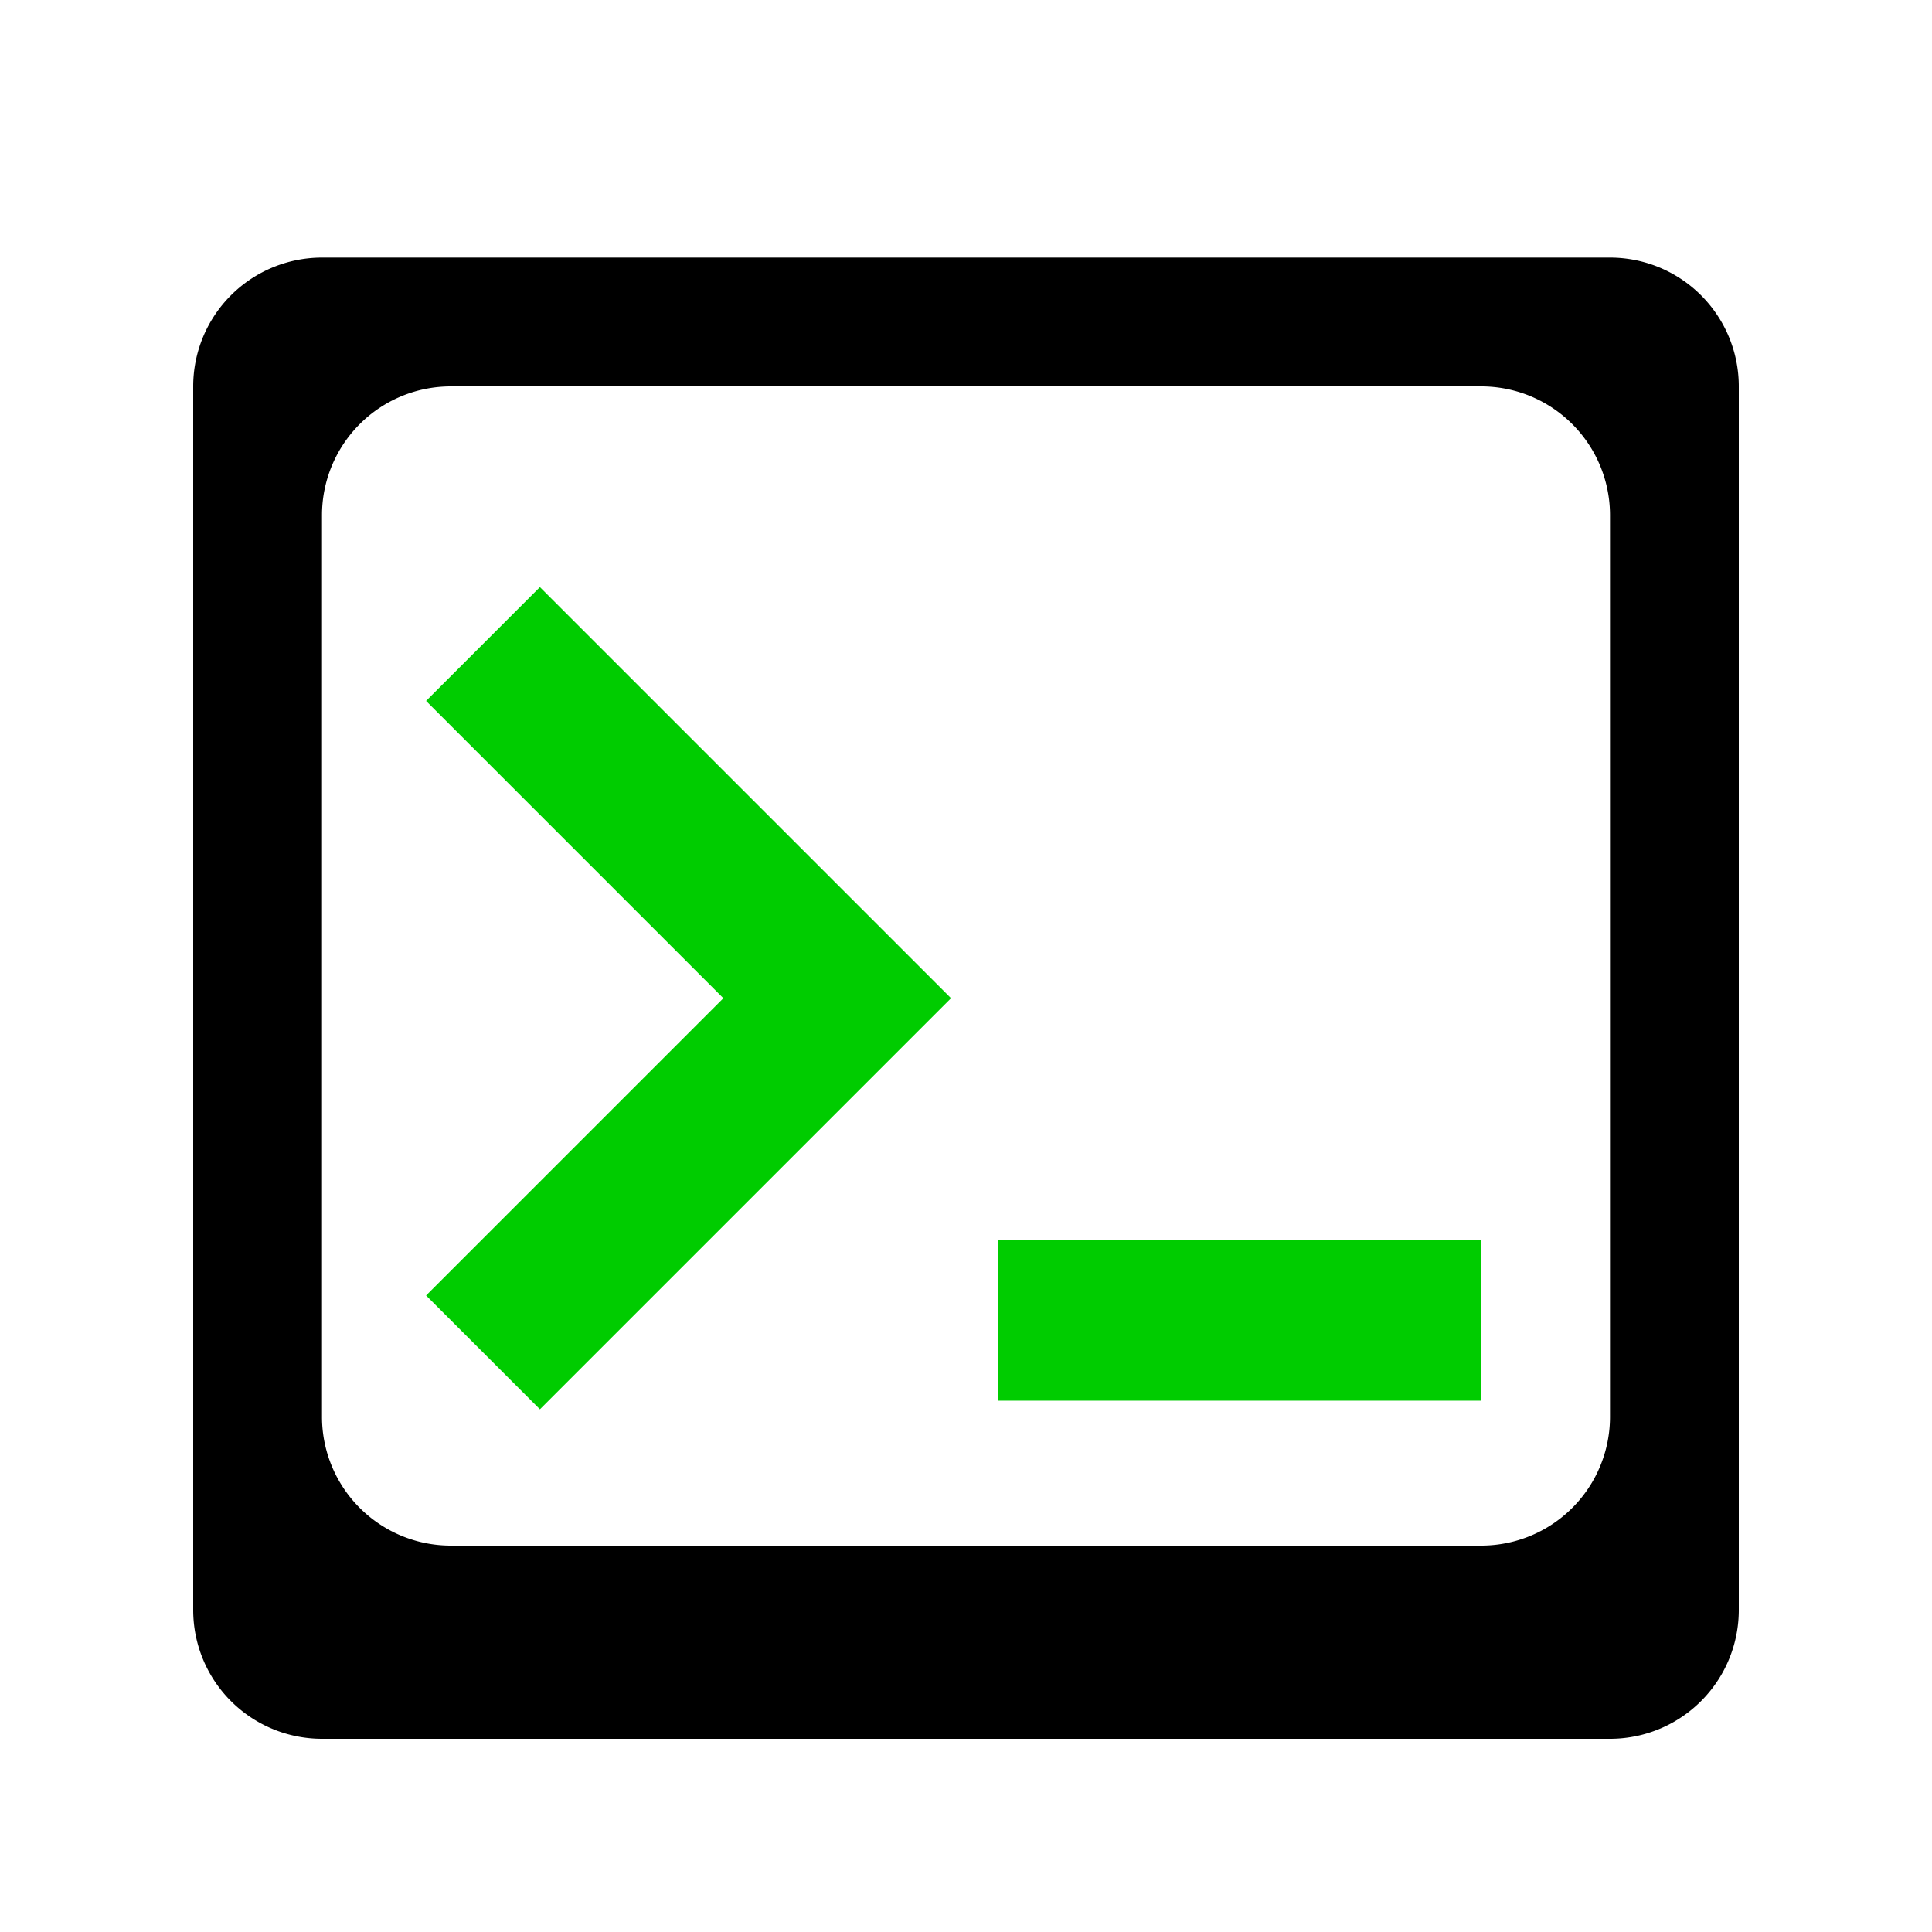 <?xml version="1.0" encoding="UTF-8"?>
<svg  xmlns="http://www.w3.org/2000/svg" width="60" height="60">
<path d="m6,12a4,4 0 0,1 4-4h40a4,4 0 0,1 4,4v38a4,4 0 0,1-4,4H10a4,4 0 0,1-4-4zm4,8v24a4,4 0 0,0 4,4h32a4,4 0 0,0 4-4V16a4,4 0 0,0-4-4H14a4,4 0 0,0-4,4"/>
<path stroke="rgb(0, 204, 0)" stroke-width="5" fill="none" d="m15,20 11,11-11,11m16-1h15"/>
</svg>